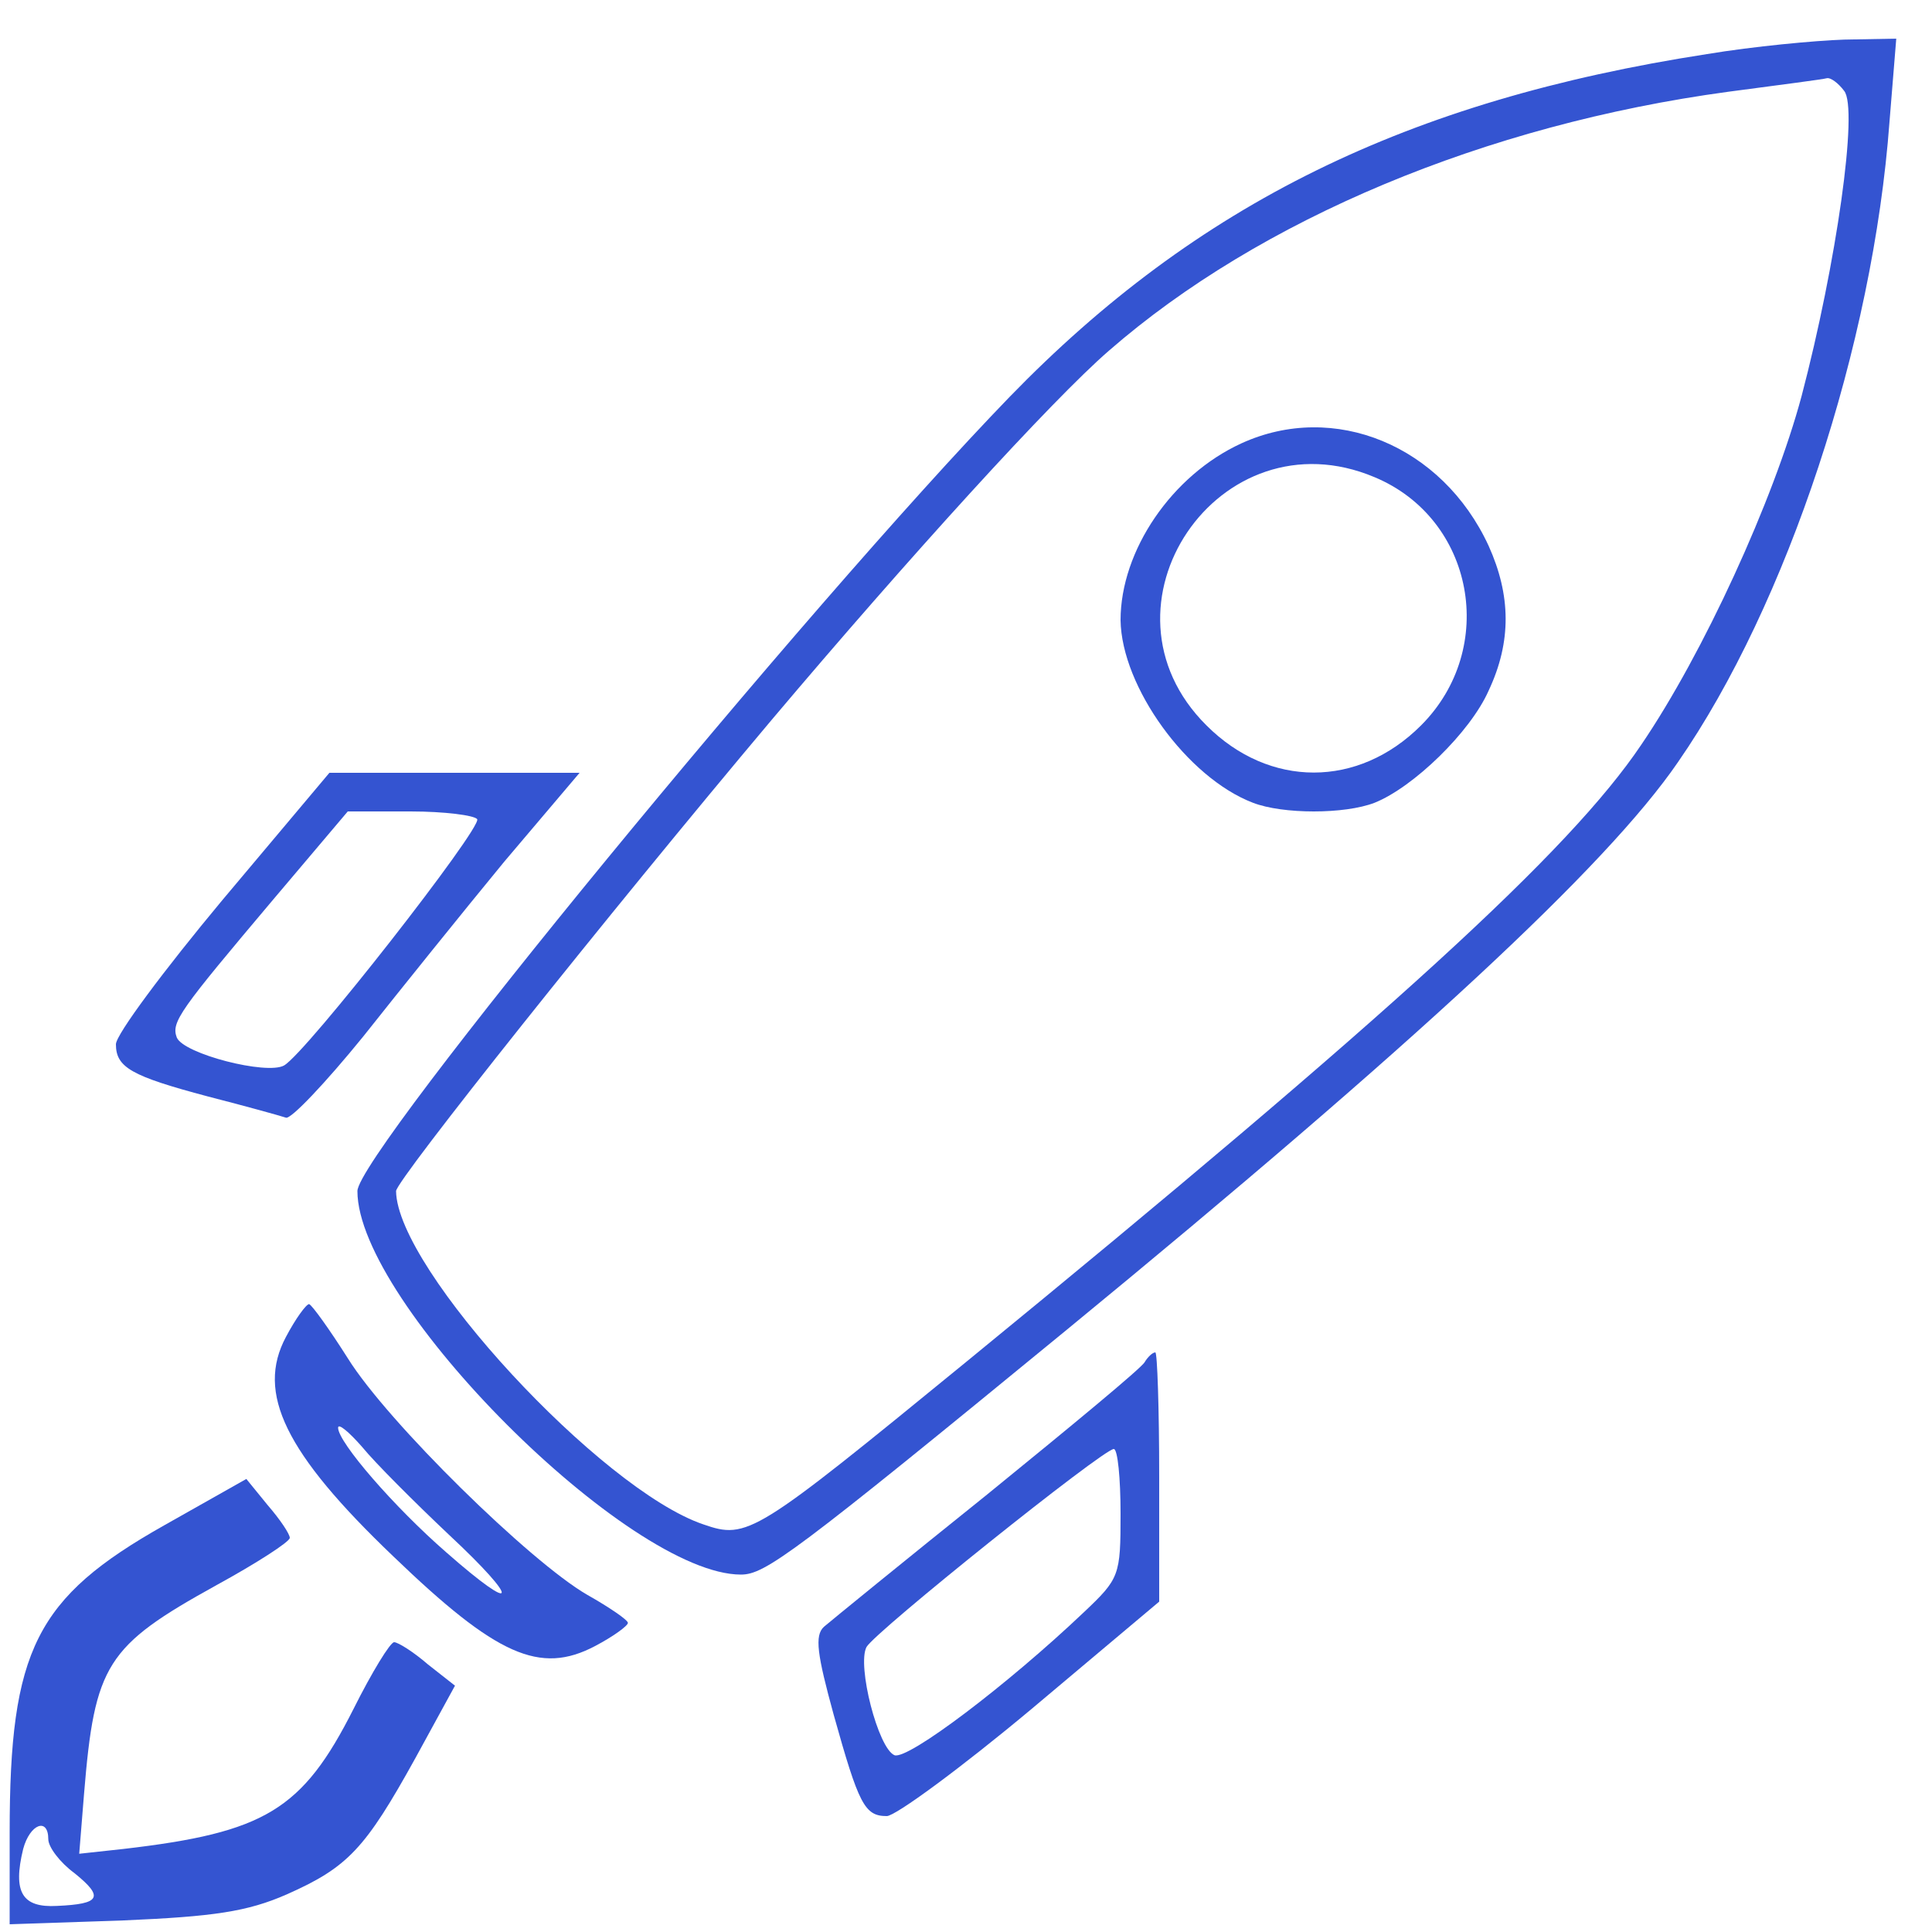 <?xml version="1.0" standalone="no"?>
<!DOCTYPE svg PUBLIC "-//W3C//DTD SVG 20010904//EN"
 "http://www.w3.org/TR/2001/REC-SVG-20010904/DTD/svg10.dtd">
<svg version="1.0" xmlns="http://www.w3.org/2000/svg"
 width="200pt" height="200pt" viewBox="0 0 200 200"
 preserveAspectRatio="xMidYMid meet">
<g transform="translate(0,200) scale(0.1,-0.1)"
fill="#3454d1" stroke="none">
<path d="M1767 1944 c-310 -48 -528 -155 -722 -355 -210 -217 -675 -783 -675
-822 0 -116 281 -397 397 -397 25 0 54 21 338 254 358 294 558 479 632 587
113 163 202 432 219 663 l7 86 -54 -1 c-30 -1 -94 -7 -142 -15z m142 -38 c15
-18 -8 -179 -44 -316 -29 -108 -102 -267 -166 -361 -74 -110 -259 -279 -699
-639 -219 -179 -226 -184 -272 -168 -106 36 -317 264 -318 345 0 11 219 286
389 488 141 167 290 331 349 382 156 136 390 234 641 268 53 7 99 13 102 14 4
1 12 -5 18 -13z"/>
<path d="M1285 1541 c-72 -33 -125 -111 -125 -183 1 -69 69 -163 137 -189 31
-12 95 -12 126 0 40 16 99 73 118 116 24 51 23 99 0 150 -48 104 -160 150
-256 106z m138 -35 c103 -43 128 -177 48 -257 -65 -65 -157 -65 -222 0 -124
123 13 325 174 257z"/>
<path d="M230 1068 c-60 -72 -110 -139 -110 -149 0 -24 16 -33 95 -54 39 -10
75 -20 81 -22 5 -2 41 36 80 84 38 48 104 130 146 181 l78 92 -130 0 -129 0
-111 -132z m264 84 c5 -9 -177 -242 -200 -255 -18 -10 -104 12 -111 29 -6 16
3 28 100 143 l77 91 65 0 c35 0 66 -4 69 -8z"/>
<path d="M296 616 c-31 -58 -1 -120 111 -227 107 -103 152 -123 209 -93 19 10
34 21 34 24 0 3 -19 16 -42 29 -59 34 -207 179 -248 245 -19 30 -37 55 -40 56
-3 0 -14 -15 -24 -34z m169 -205 c74 -69 72 -84 -3 -18 -54 47 -112 114 -112
129 0 5 11 -4 25 -20 13 -16 54 -57 90 -91z"/>
<path d="M1185 590 c-3 -6 -77 -67 -163 -137 -86 -69 -162 -131 -169 -137 -10
-9 -7 -29 10 -91 26 -93 32 -105 55 -105 9 0 77 50 150 111 l132 111 0 129 c0
71 -2 129 -4 129 -3 0 -8 -5 -11 -10z m-25 -157 c0 -64 -1 -67 -38 -102 -79
-75 -182 -153 -196 -148 -17 7 -39 93 -29 112 9 16 245 205 256 205 4 0 7 -30
7 -67z"/>
<path d="M170 421 c-133 -75 -160 -129 -160 -318 l0 -95 118 4 c93 4 128 9
169 27 63 28 81 47 133 141 l41 75 -28 22 c-15 13 -31 23 -35 23 -4 0 -23 -31
-42 -69 -53 -105 -92 -128 -238 -145 l-46 -5 5 62 c11 134 23 153 137 216 42
23 76 45 76 49 0 4 -10 19 -23 34 l-22 27 -85 -48z m-120 -325 c0 -8 12 -24
27 -35 31 -25 27 -32 -18 -34 -36 -2 -46 14 -35 59 7 26 26 33 26 10z"/>
</g>
</svg>
